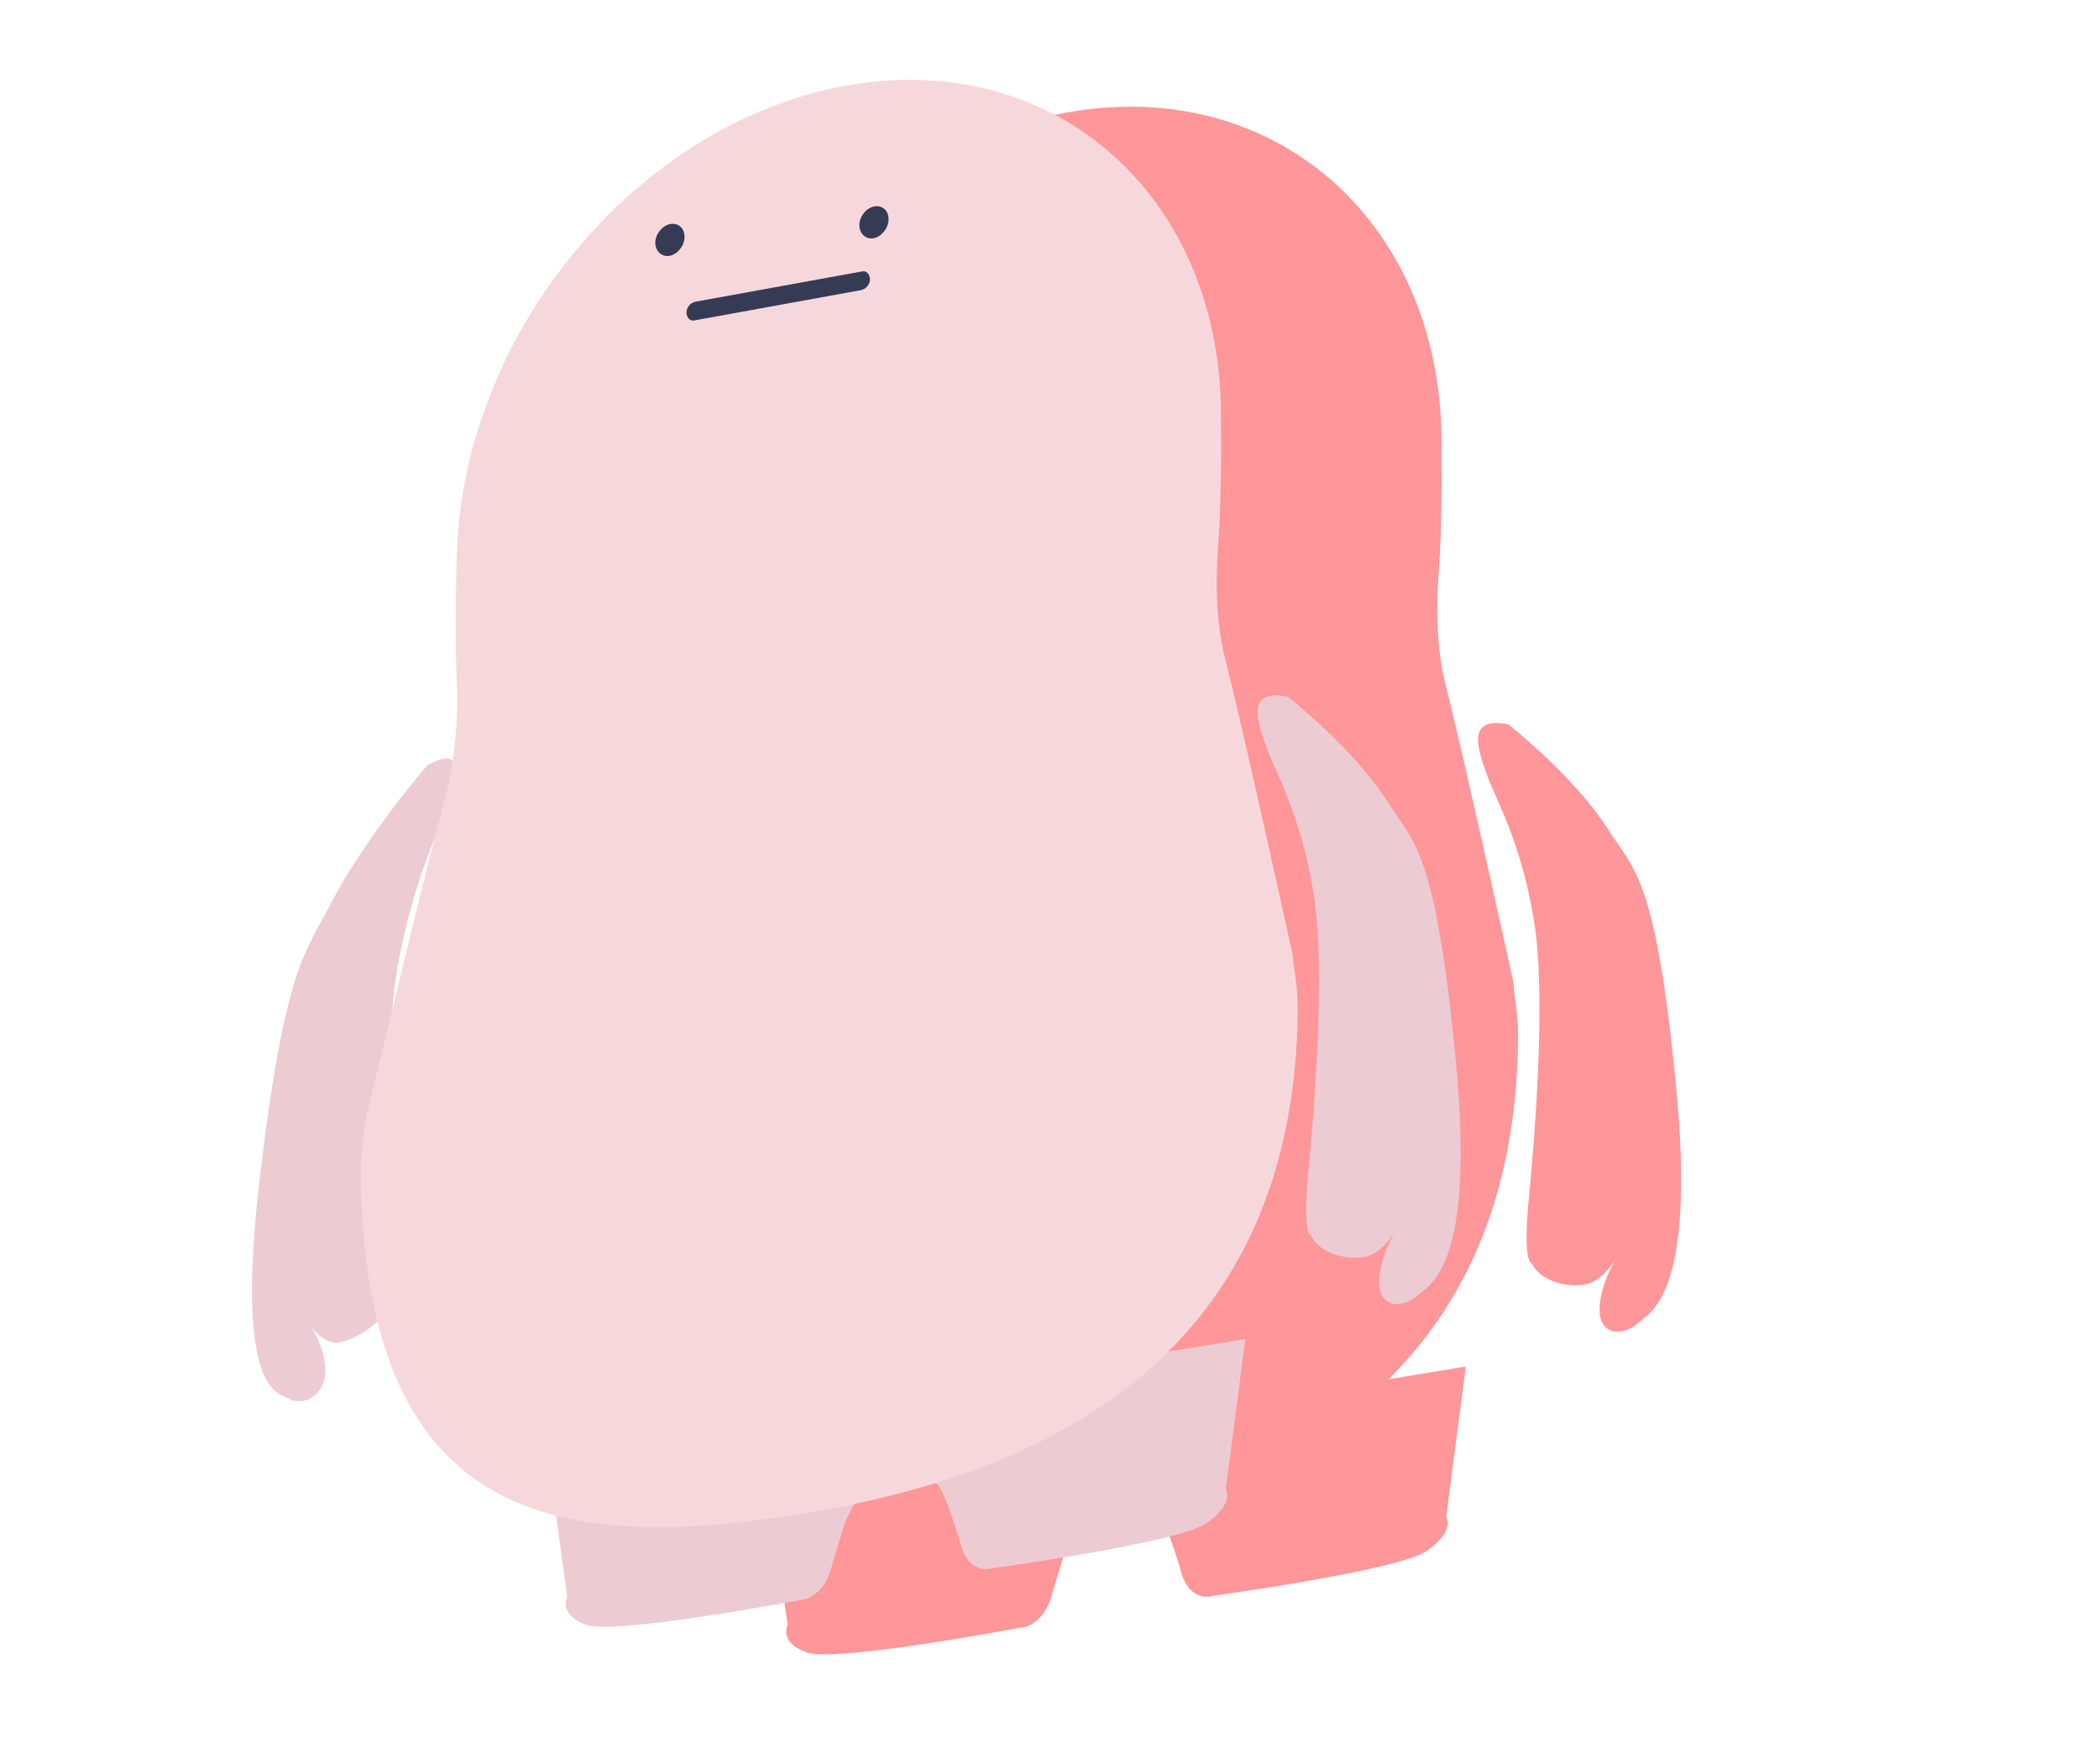 <svg width="520" height="437" fill="none" xmlns="http://www.w3.org/2000/svg"><path d="M363.138 338.549l-4.864 37.295s2.395 3.316-4.78 8.348c-6.953 4.862-52.786 11.114-52.786 11.114s-5.928 2.203-8.153-6.083c-2.398-8.31-4.628-13.002-4.628-13.002-1.201-2.357-2.415-2.52-2.415-2.52-1.964-1.461-5.085-1.878-8.622-1.352-3.536.525-6.622 2.11-8.59 4.243-1.843 2.35-3.436 5.132-4.51 7.984-.802 2.489-1.799 5.751-2.989 9.786-2.276 9.082-8.143 8.897-8.143 8.897s-45.72 8.663-52.789 6.12c-7.069-2.543-4.742-6.825-4.742-6.825l-5.052-35.626m-29.676-170.435s-15.795 18.421-23.843 34.246c-6.037 11.869-11.334 14.994-17.596 68.123-6.219 52.951 4.53 52.991 7.204 54.473 3.321 1.943 8.886-.407 9.068-6.833.035-6.447-4.333-12.224-4.333-12.224s3.299 5.811 7.703 5.141c4.447-.848 10.356-4.624 12.582-9.472 0 0 2.059-1.001 1.171-14.951-.991-14.149-2.792-48.875.795-68.831 3.631-20.134 9.478-31.846 11.65-38.36 2.241-7.427 5.772-17.068-4.401-11.312zm213.246-17.038s16.482 12.918 24.778 26.092c6.223 9.881 11.737 11.166 16.784 63.413 5.095 52.064-6.531 56.219-9.484 58.858-3.613 3.309-9.725 3.081-9.442-3.686.078-6.604 5.089-14.077 5.089-14.077s-3.66 7.271-8.593 8.141c-4.776.89-11.139-.884-13.292-5.132 0 0-2.247-.104-.834-15.038 1.413-14.934 4.583-51.182 1.283-70.509-3.301-19.327-9.209-29.167-11.409-35.123-2.263-6.341-5.689-15.102 5.12-12.939z" fill="#FF9699"/><path d="M375.147 246.147c.697 4.281 1.075 8.521.926 12.884-1.103 56.061-28.866 106.216-118.077 121.988-64.152 11.374-112.003 3.887-113.994-80.768-.028-3.052-.009-6.288.33-9.484l.886-6.554s14.978-62.468 19.659-79.775c3.045-11.04 3.17-22.264 2.89-28.778-.232-6.698-.352-13.191-.216-20.032l.188-10.835c1.438-55.446 44.572-107.626 96.639-116.934 52.068-9.308 93.453 28.02 92.75 83.18l.055 8.009c-.105 7.988-.211 15.976-.843 24.087-.454 6.801-.594 17.452 1.884 26.915 4.019 15.568 16.687 73.209 16.687 73.209l.236 2.888z" fill="#FF9699"/><path d="M224.194 65.668c-.053 2.119-1.787 4.218-3.73 4.552-1.942.333-3.555-1.223-3.501-3.342.053-2.119 1.787-4.218 3.729-4.551 1.943-.334 3.441 1.015 3.502 3.341zm50.544-4.364c-.053 2.12-1.787 4.218-3.73 4.552-1.942.333-3.555-1.223-3.501-3.342.053-2.119 1.787-4.218 3.729-4.551 1.943-.334 3.604 1.036 3.502 3.341zm-6.739 17.388l-41.301 7.51c-1.149.274-1.979-.675-2.007-1.94-.029-1.266.986-2.398 2.135-2.67l41.3-7.51c1.149-.273 1.979.675 2.008 1.94-.145 1.244-.986 2.398-2.135 2.67z" fill="#FF9699"/><path d="M308.522 331.721l-4.864 37.292s2.395 3.316-4.78 8.348c-6.952 4.861-52.783 11.113-52.783 11.113s-5.928 2.203-8.153-6.083c-2.398-8.309-4.627-13-4.627-13-1.202-2.358-2.415-2.52-2.415-2.52-1.964-1.461-5.085-1.878-8.622-1.353-3.536.526-6.621 2.11-8.589 4.243-1.844 2.35-3.437 5.132-4.51 7.984-.803 2.489-1.799 5.751-2.989 9.785-2.276 9.082-8.143 8.896-8.143 8.896s-45.718 8.663-52.787 6.121c-7.068-2.543-4.741-6.825-4.741-6.825l-4.83-35.793m-29.907-170.27s-15.794 18.42-23.843 34.246c-6.037 11.869-11.334 14.993-17.596 68.123-6.219 52.951 4.53 52.99 7.204 54.473 3.32 1.942 8.886-.407 9.068-6.833.035-6.447-4.334-12.224-4.334-12.224s3.3 5.81 7.704 5.14c4.447-.848 10.356-4.624 12.582-9.472 0 0 2.059-1 1.171-14.951-.991-14.149-2.792-48.874.796-68.83 3.63-20.135 9.477-31.846 11.65-38.361 2.24-7.426 5.771-17.068-4.402-11.311zm213.247-17.038s16.481 12.917 24.778 26.092c6.222 9.881 11.736 11.166 16.783 63.412 5.095 52.065-6.531 56.22-9.484 58.859-3.613 3.309-9.725 3.08-9.443-3.686.078-6.604 5.09-14.077 5.09-14.077s-3.661 7.271-8.594 8.14c-4.776.89-11.138-.883-13.291-5.132 0 0-2.247-.103-.834-15.037 1.413-14.934 4.584-51.182 1.283-70.509-3.301-19.327-9.209-29.167-11.409-35.123-2.263-6.342-5.688-15.103 5.121-12.939z" fill="#EDCBD2"/><path d="M320.542 239.307c.697 4.282 1.075 8.522.926 12.885-1.103 56.062-28.868 106.219-118.083 121.992-64.154 11.374-112.007 3.887-113.998-80.77-.028-3.052-.008-6.289.33-9.484l.886-6.554s14.98-62.471 19.66-79.778c3.046-11.04 3.171-22.265 2.891-28.778-.232-6.698-.352-13.192-.216-20.033l.189-10.836c1.389-55.263 44.525-107.445 96.595-116.753 52.071-9.308 93.457 28.021 92.753 83.182l.055 8.009c-.105 7.989-.211 15.977-.843 24.088-.454 6.801-.595 17.452 1.884 26.916 4.019 15.568 16.687 73.211 16.687 73.211l.284 2.703z" fill="#F6D8DC"/><path d="M169.577 58.834c-.053 2.119-1.787 4.218-3.73 4.551-1.942.334-3.554-1.223-3.501-3.341.053-2.12 1.787-4.218 3.729-4.552 1.943-.334 3.604 1.036 3.502 3.342zm50.544-4.364c-.054 2.119-1.787 4.218-3.73 4.551-1.942.334-3.555-1.223-3.501-3.341.053-2.12 1.787-4.218 3.729-4.552 1.943-.334 3.604 1.036 3.502 3.342zm-6.736 17.39l-41.303 7.51c-1.149.273-1.979-.675-2.008-1.941-.028-1.266.986-2.398 2.135-2.67l41.303-7.511c1.149-.273 1.979.676 2.008 1.941.028 1.266-.986 2.398-2.135 2.67z" fill="#353B55"/></svg>